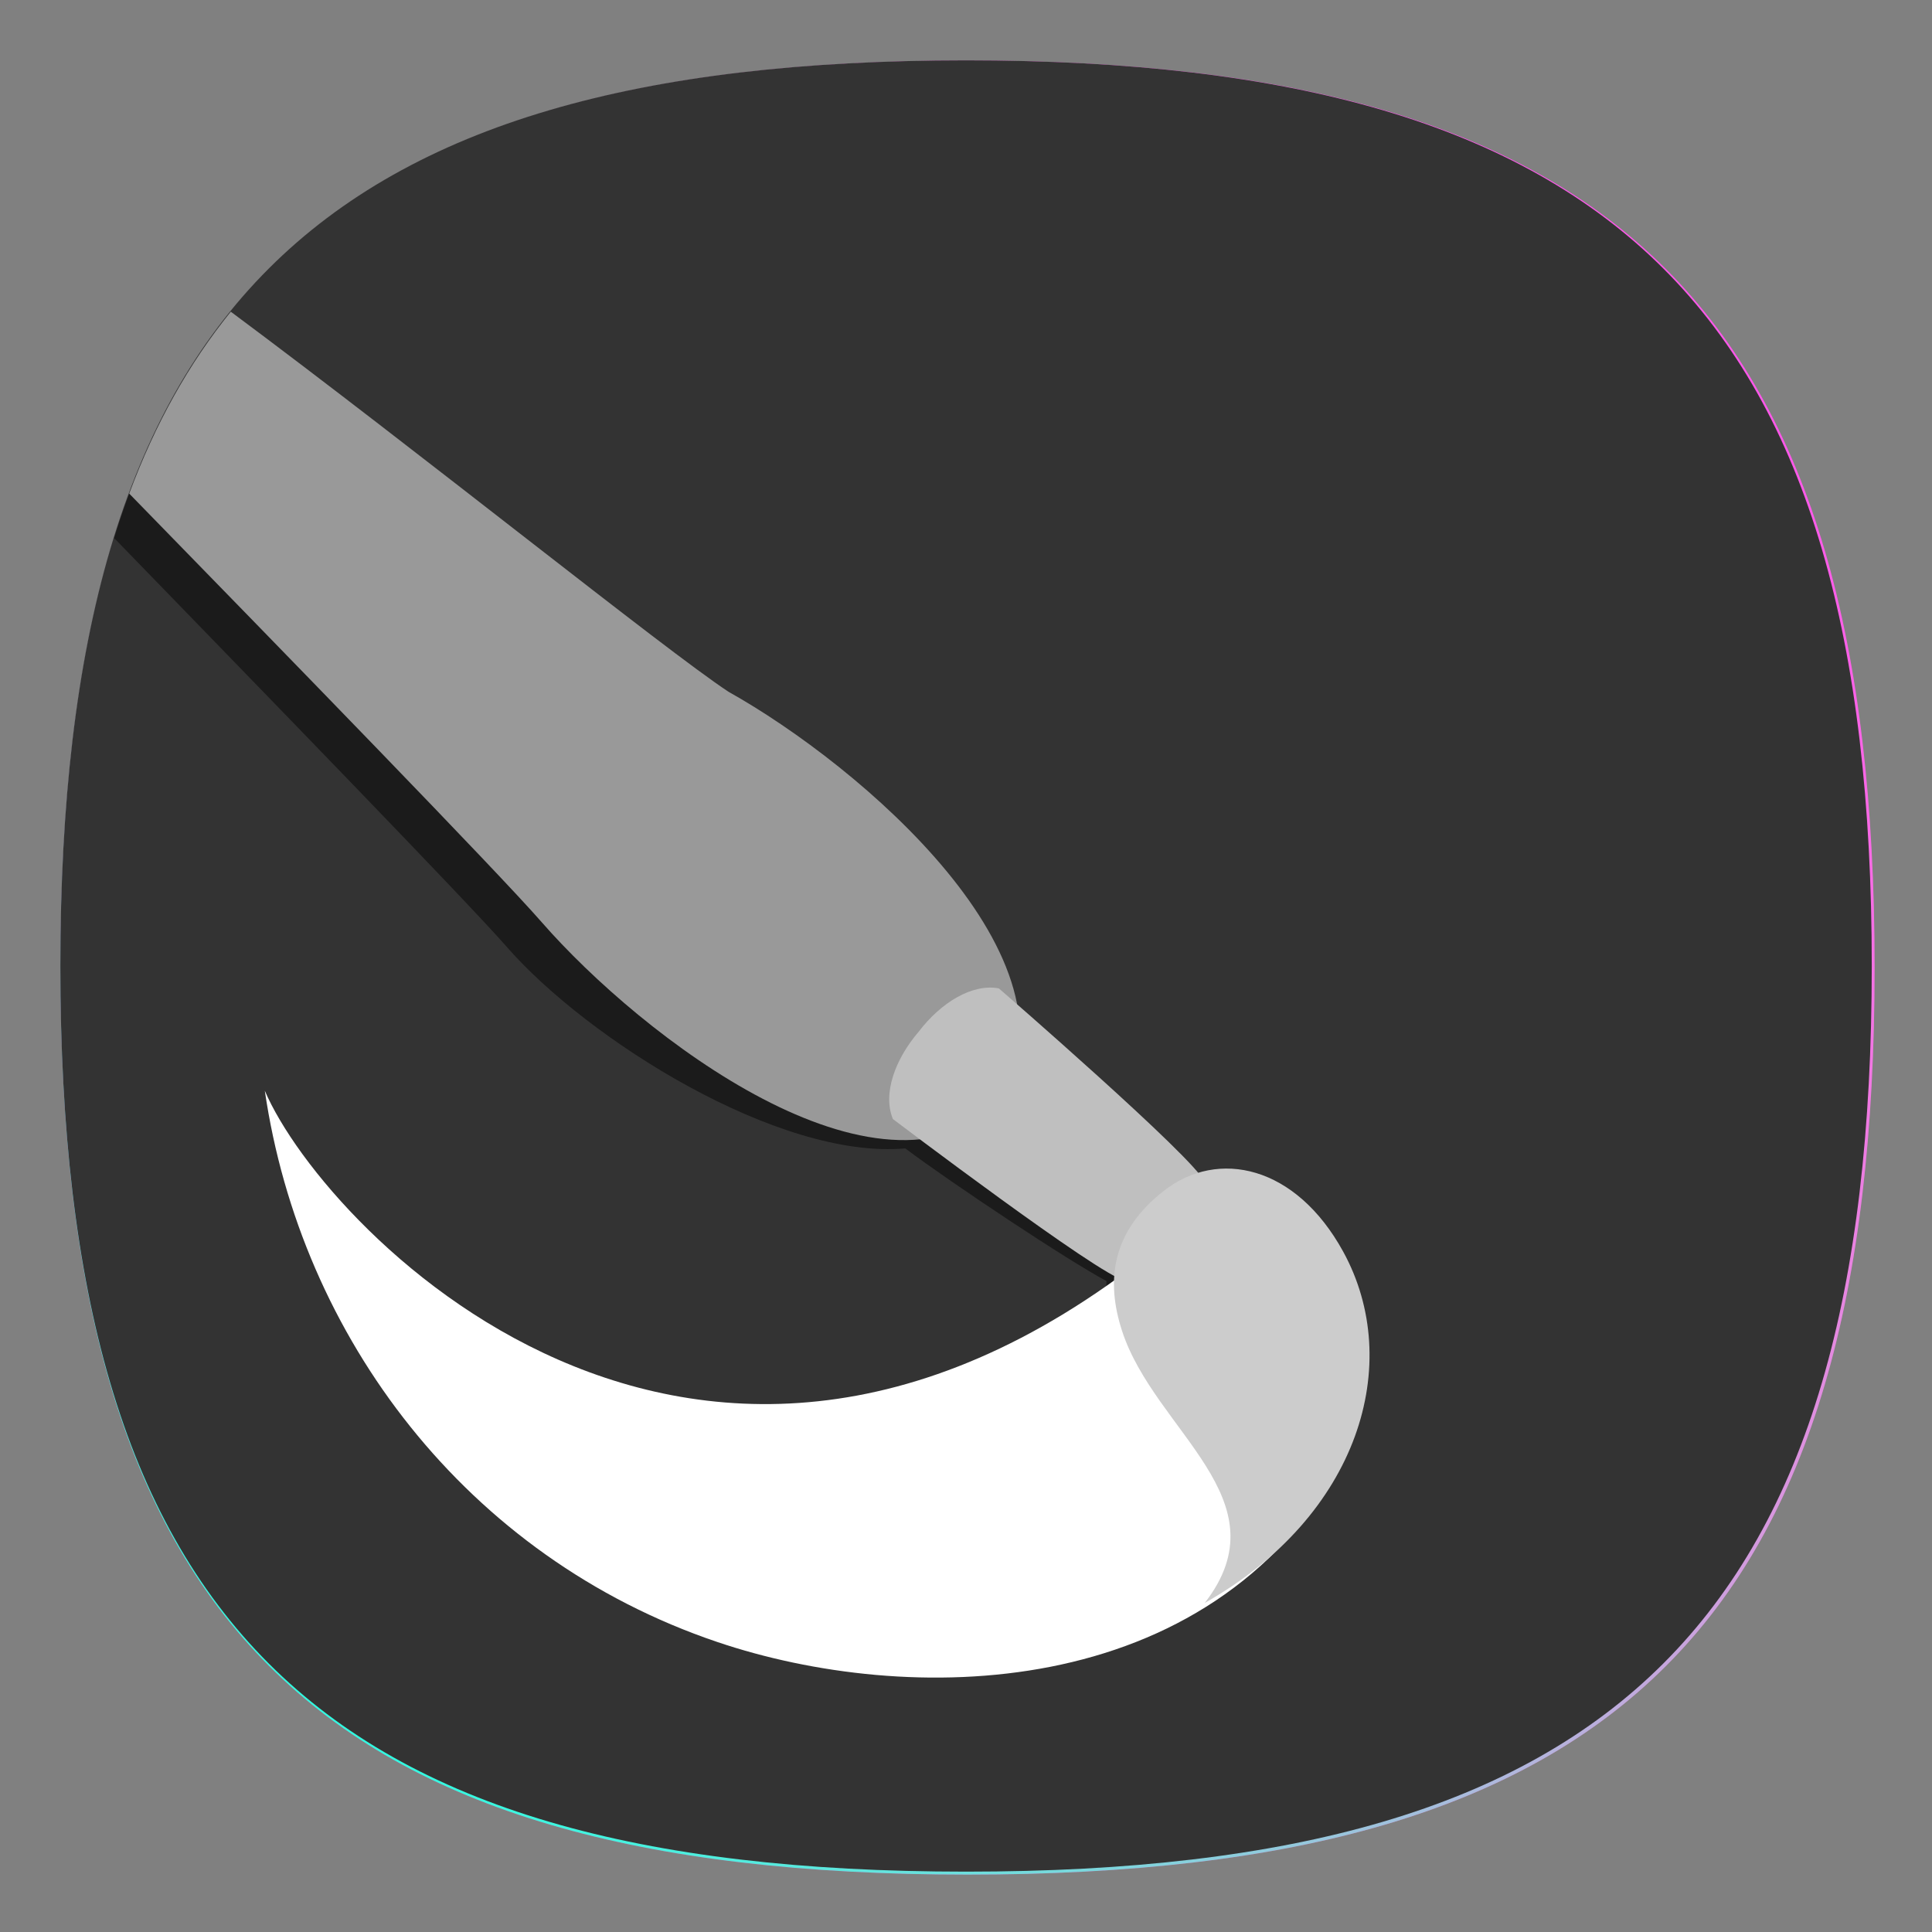 <?xml version="1.0" encoding="UTF-8" standalone="no"?>
<!-- Created with Inkscape (http://www.inkscape.org/) -->

<svg
   width="64"
   height="64"
   viewBox="0 0 16.933 16.933"
   version="1.1"
   id="svg5"
   inkscape:version="1.3.2 (091e20ef0f, 2023-11-25, custom)"
   sodipodi:docname="calligrakrita.svg"
   xmlns:inkscape="http://www.inkscape.org/namespaces/inkscape"
   xmlns:sodipodi="http://sodipodi.sourceforge.net/DTD/sodipodi-0.dtd"
   xmlns:xlink="http://www.w3.org/1999/xlink"
   xmlns="http://www.w3.org/2000/svg"
   xmlns:svg="http://www.w3.org/2000/svg">
  <rect x="0" y="0" width="16.933" height="16.933" fill="#808080" stroke="none"/>
  <sodipodi:namedview
     id="namedview7"
     pagecolor="#ffffff"
     bordercolor="#666666"
     borderopacity="1.0"
     inkscape:pageshadow="2"
     inkscape:pageopacity="0.0"
     inkscape:pagecheckerboard="0"
     inkscape:document-units="px"
     showgrid="false"
     units="px"
     height="48px"
     inkscape:zoom="14.164233"
     inkscape:cx="26.016234"
     inkscape:cy="42.042517"
     inkscape:window-width="1908"
     inkscape:window-height="1028"
     inkscape:window-x="0"
     inkscape:window-y="0"
     inkscape:window-maximized="1"
     inkscape:current-layer="svg5"
     inkscape:lockguides="true"
     inkscape:showpageshadow="0"
     inkscape:deskcolor="#505050" />
  <defs
     id="defs2">
    <linearGradient
       inkscape:collect="always"
       id="linearGradient1469">
      <stop
         style="stop-color:#db43a5;stop-opacity:1;"
         offset="0"
         id="stop1465" />
      <stop
         style="stop-color:#ff57ec;stop-opacity:1"
         offset="1"
         id="stop1467" />
    </linearGradient>
    <linearGradient
       inkscape:collect="always"
       xlink:href="#linearGradient1014"
       id="linearGradient2825"
       x1="830.873"
       y1="180.295"
       x2="185.66"
       y2="865.527"
       gradientUnits="userSpaceOnUse"
       gradientTransform="matrix(0.069,0,0,0.069,-3.087,-3.087)" />
    <linearGradient
       id="linearGradient1014"
       x1="13.647"
       x2="1.63"
       y1="2.841"
       y2="15.328"
       gradientTransform="matrix(54.87,0,0,54.87,47.43,47.887)"
       gradientUnits="userSpaceOnUse">
      <stop
         stop-color="#fff"
         stop-opacity="0"
         offset="0"
         id="stop14" />
      <stop
         stop-color="#E8FFFC"
         stop-opacity=".139"
         offset=".139"
         id="stop16" />
      <stop
         stop-color="#ADFFF3"
         stop-opacity=".43"
         offset=".43"
         id="stop18" />
      <stop
         stop-color="#4FFFE5"
         stop-opacity=".846"
         offset=".846"
         id="stop20" />
      <stop
         stop-color="#2BFFE0"
         offset="1"
         id="stop22" />
    </linearGradient>
    <linearGradient
       id="linearGradient1018"
       x1="1.907"
       x2="15.875"
       y1="1.691"
       y2="15.867"
       gradientTransform="matrix(54.87,0,0,54.87,47.43,47.887)"
       gradientUnits="userSpaceOnUse">
      <stop
         stop-color="#fff"
         stop-opacity="0"
         offset="0"
         id="stop25" />
      <stop
         stop-color="#FFFFF8"
         stop-opacity=".088"
         offset=".088"
         id="stop27" />
      <stop
         stop-color="#FFFEE5"
         stop-opacity=".216"
         offset=".216"
         id="stop29" />
      <stop
         stop-color="#FFFCC5"
         stop-opacity=".369"
         offset=".369"
         id="stop31" />
      <stop
         stop-color="#FFF999"
         stop-opacity=".54"
         offset=".54"
         id="stop33" />
      <stop
         stop-color="#FFF660"
         stop-opacity=".727"
         offset=".727"
         id="stop35" />
      <stop
         stop-color="#FFF31C"
         stop-opacity=".924"
         offset=".924"
         id="stop37" />
      <stop
         stop-color="#FFF100"
         offset="1"
         id="stop39" />
    </linearGradient>
    <linearGradient
       y2="200.874"
       x2="1280.895"
       y1="62.713"
       x1="1142.588"
       gradientTransform="matrix(0.221,-0.023,0.023,0.221,-253.831,21.894)"
       gradientUnits="userSpaceOnUse"
       id="linearGradient1403"
       xlink:href="#linearGradient1373" />
    <linearGradient
       id="linearGradient1373">
      <stop
         id="stop1369"
         offset="0"
         style="stop-color:#343434;stop-opacity:1" />
      <stop
         id="stop1371"
         offset="1"
         style="stop-color:#4d4d4d;stop-opacity:1" />
    </linearGradient>
    <linearGradient
       gradientTransform="matrix(6.5364335e-4,0.059,0.059,-6.5364335e-4,-3.584,-65.886)"
       y2="89.862"
       x2="1324.91"
       y1="230.862"
       x1="1327.594"
       gradientUnits="userSpaceOnUse"
       id="linearGradient1405"
       xlink:href="#linearGradient4663-8-4" />
    <linearGradient
       id="linearGradient4663-8-4">
      <stop
         offset="0"
         style="stop-color:#5596ea;stop-opacity:1"
         id="stop4665-6-3" />
      <stop
         offset="1"
         style="stop-color:#5596ea;stop-opacity:0"
         id="stop4667-8-0" />
    </linearGradient>
    <linearGradient
       inkscape:collect="always"
       xlink:href="#linearGradient1469"
       id="linearGradient1346"
       x1="2.117"
       y1="14.817"
       x2="14.287"
       y2="2.646"
       gradientUnits="userSpaceOnUse"
       gradientTransform="matrix(4.049,0,0,4.049,-2.286,-2.286)" />
  </defs>
  <path
     id="rect863"
     style="fill:url(#linearGradient1346);fill-opacity:1;stroke-width:1.071"
     d="M 32 2 C 10.4 2 2 10.4 2 32 C 2 53.6 10.4 62 32 62 C 53.6 62 62 53.6 62 32 C 62 10.4 53.6 2 32 2 z "
     transform="scale(0.265)" />
  <path
     id="rect2737"
     style="fill:url(#linearGradient2825);fill-opacity:1;stroke-width:0.069"
     d="M 32 2 C 10.4 2 2 10.4 2 32 C 2 53.6 10.4 62 32 62 C 53.6 62 62 53.6 62 32 C 62 10.4 53.6 2 32 2 z "
     transform="scale(0.265)" />
  <path
     id="rect911"
     style="fill:#333333;stroke-width:0.02"
     d="m 8.467,0.529 c -5.715,0 -7.938,2.222 -7.938,7.938 0,5.715 2.222,7.937 7.938,7.937 5.715,0 7.938,-2.222 7.938,-7.937 0,-5.715 -2.222,-7.938 -7.938,-7.938 z" />
  <path
     id="path1393-3"
     style="display:inline;fill:#000000;fill-opacity:0.47;stroke:none;stroke-width:9.952;stroke-linecap:butt;stroke-linejoin:miter;stroke-miterlimit:4;stroke-dasharray:none;stroke-dashoffset:0;stroke-opacity:1"
     d="M 7.398 10.605 C 5.838 12.611 4.642 14.998 3.775 17.795 C 8.912 23.091 15.434 29.799 16.762 31.318 C 19.426 34.369 25.74 38.355 29.941 37.982 C 31.48 39.137 35.327 41.695 36.596 42.369 C 36.553 42.967 36.654 43.578 36.852 44.188 C 37.927 47.509 42.252 49.776 39.592 53.201 C 44.712 50.305 46.204 45.26 44.182 41.568 C 42.919 39.263 41.005 38.46 39.377 38.953 C 38.399 37.778 34.509 34.361 33.322 33.324 C 32.543 29.244 27.203 24.898 23.775 22.98 C 21.739 21.841 13.566 15.255 7.398 10.605 z "
     transform="scale(0.265)" />
  <path
     id="path1393"
     style="display:inline;fill:#999999;fill-opacity:1;stroke:none;stroke-width:9.952;stroke-linecap:butt;stroke-linejoin:miter;stroke-miterlimit:4;stroke-dasharray:none;stroke-dashoffset:0;stroke-opacity:1"
     d="M 7.633 10.309 C 6.245 12.02 5.131 14.019 4.273 16.324 C 9.528 21.714 16.416 28.783 17.914 30.498 C 21.214 34.276 29.035 40.292 33.1 36.5 C 35.972 31.741 28.471 25.329 24.094 22.879 C 22.007 21.507 13.848 14.933 7.633 10.309 z "
     transform="scale(0.265)" />
  <path
     inkscape:connector-curvature="0"
     style="display:inline;fill:#ffffff;fill-opacity:1;stroke:none;stroke-width:2.633;stroke-linecap:butt;stroke-linejoin:miter;stroke-miterlimit:4;stroke-dasharray:none;stroke-dashoffset:0;stroke-opacity:1"
     d="M 10.482,10.647 C 6.286,14.391 2.853,10.803 2.321,9.56 2.636,11.717 4.089,13.648 6.286,14.391 7.944,14.952 10.591,14.939 11.778,12.801 Z"
     id="path1397" />
  <path
     inkscape:connector-curvature="0"
     id="path1395"
     d="m 10.465,10.999 c -0.343,0.157 -0.306,0.27 -0.61,0.222 C 9.645,11.187 7.826,9.808 7.826,9.808 7.734,9.587 7.845,9.283 8.052,9.042 8.245,8.789 8.52,8.618 8.755,8.663 c 0,0 1.724,1.495 1.801,1.694 0.111,0.288 -0.008,0.275 -0.091,0.643 z"
     style="fill:#bfbfbf;fill-opacity:1;stroke:none;stroke-width:2.633;stroke-linecap:butt;stroke-linejoin:miter;stroke-miterlimit:4;stroke-dasharray:none;stroke-dashoffset:0;stroke-opacity:1" />
  <path
     inkscape:connector-curvature="0"
     style="fill:#cccccc;fill-opacity:1;stroke:none;stroke-width:2.633;stroke-linecap:butt;stroke-linejoin:miter;stroke-miterlimit:4;stroke-dasharray:none;stroke-dashoffset:0;stroke-opacity:1"
     d="m 10.559,14.049 c 1.355,-0.766 1.749,-2.101 1.214,-3.078 -0.416,-0.759 -1.098,-0.903 -1.57,-0.536 -0.468,0.364 -0.509,0.798 -0.369,1.229 0.285,0.879 1.429,1.478 0.725,2.385 z"
     id="path1399" />
</svg>
